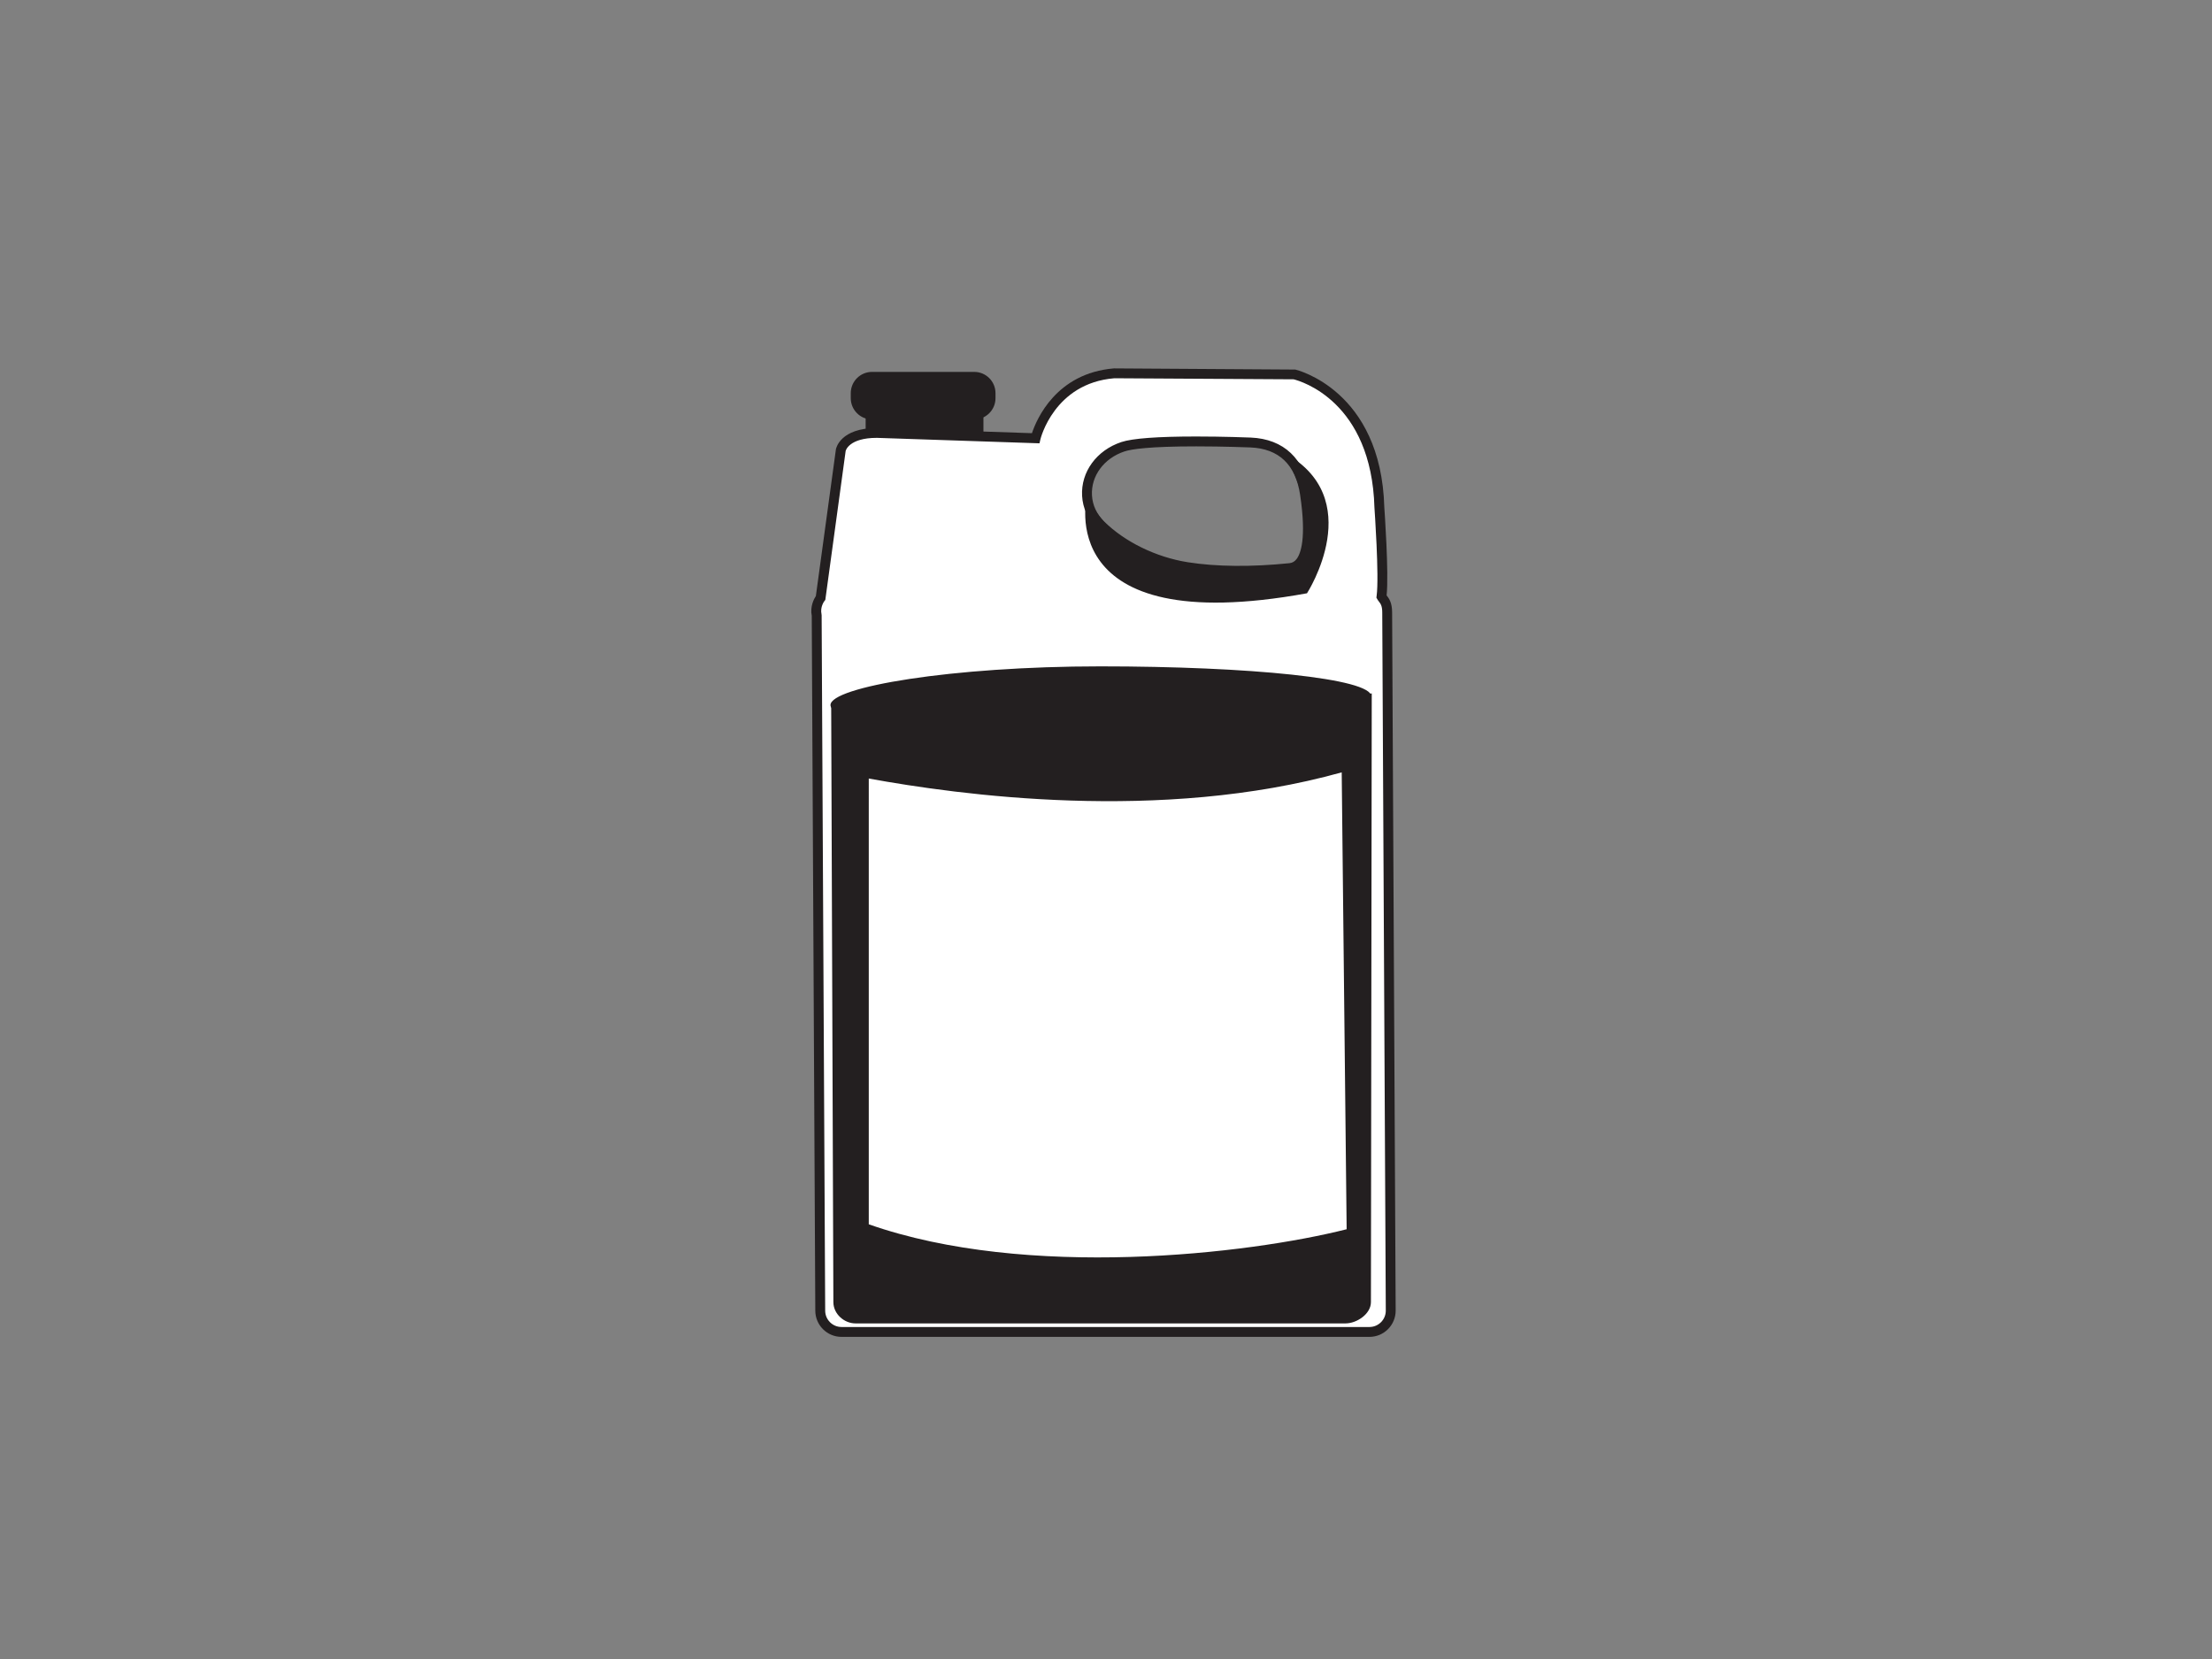 <?xml version="1.0" encoding="utf-8"?>
<!-- Generator: Adobe Illustrator 17.0.0, SVG Export Plug-In . SVG Version: 6.00 Build 0)  -->
<!DOCTYPE svg PUBLIC "-//W3C//DTD SVG 1.1//EN" "http://www.w3.org/Graphics/SVG/1.1/DTD/svg11.dtd">
<svg version="1.1" id="Layer_1" xmlns="http://www.w3.org/2000/svg" xmlns:xlink="http://www.w3.org/1999/xlink" x="0px" y="0px"
	 width="800px" height="600px" viewBox="0 0 800 600" enable-background="new 0 0 800 600" xml:space="preserve">
<rect x="0" y="0" width="800" height="600" fill="#808080" stroke="none"/>
<g>
	<g>
		<rect x="313.074" y="148.873" fill="#231F20" width="42.6" height="17.194"/>
	</g>
	<g>
		<path fill="#FFFFFF" d="M499.639,215.784c1.012-7.33-0.771-32.268-0.771-32.268c-1.153-41.573-30.794-48.116-30.794-48.116
			l-65.053-0.385c-23.481,1.924-28.486,23.481-28.486,23.481l-57.355-1.924c-11.932,0-13.087,6.16-13.087,6.16l-7.313,53.505
			c0,0-2.184,2.695-1.413,6.289l1.284,251.488c0,4.253,3.447,7.7,7.698,7.7h190.927c4.253,0,7.698-3.447,7.698-7.7l-1.282-252.516
			C501.692,217.648,500.234,216.877,499.639,215.784z M406.107,161.573c9.246-3.078,46.178-1.537,46.185-1.537
			c11.662,0.487,18.022,7.494,19.686,18.706c0.82,5.518,3.573,25.783-5.448,26.717c-11.95,1.235-25.38,1.526-37.281-0.365
			c-11.224-1.786-23.024-7.163-31.207-15.25c-3.126-3.086-4.698-6.836-4.902-10.613
			C392.744,171.877,397.529,164.429,406.107,161.573z"/>
		<path fill="#231F20" d="M495.276,483.5H304.349c-5.23,0-9.485-4.255-9.485-9.487l-1.282-251.305
			c-0.656-3.404,0.804-6.109,1.486-7.145l7.254-53.074c0.073-0.398,1.596-7.703,14.858-7.703l56.04,1.879
			c1.675-5.031,8.775-21.719,29.655-23.43l65.586,0.422c0.309,0.068,31.015,7.335,32.194,49.812
			c0.066,0.919,1.682,23.733,0.837,31.866c0.021,0.026,0.044,0.054,0.066,0.082c0.764,0.991,1.921,2.486,1.921,6.081l1.282,252.507
			C504.761,479.245,500.506,483.5,495.276,483.5z M317.121,158.356c-10.033,0.002-11.234,4.551-11.28,4.745l-7.358,53.871
			l-0.314,0.389c-0.059,0.075-1.629,2.116-1.055,4.788l0.04,0.367l1.284,251.488c0,3.269,2.652,5.922,5.912,5.922h190.927
			c3.26,0,5.912-2.653,5.912-5.914l-1.282-252.507c0-2.385-0.597-3.156-1.176-3.904c-0.257-0.332-0.483-0.638-0.66-0.963
			l-0.281-0.516l0.08-0.583c0.974-7.061-0.766-31.648-0.783-31.896c-1.07-38.471-26.63-45.812-29.227-46.459l-64.85-0.384
			c-21.771,1.791-26.689,21.895-26.736,22.099l-0.331,1.431L317.121,158.356z M448.095,208.236c-6.941,0-13.377-0.464-19.127-1.378
			c-12.129-1.93-24.159-7.815-32.182-15.744c-3.311-3.269-5.19-7.346-5.431-11.787c-0.466-8.653,5.235-16.468,14.188-19.449
			c4.014-1.337,13.133-2.013,27.102-2.013c9.961,0,18.741,0.347,19.711,0.387c11.934,0.497,19.526,7.681,21.389,20.229
			c1.929,12.986,1.252,21.705-2.015,25.912c-1.302,1.677-2.99,2.632-5.017,2.844C460.298,207.9,454.033,208.236,448.095,208.236z
			 M432.646,161.437c-16.921,0-23.465,0.996-25.975,1.832c-7.403,2.465-12.124,8.841-11.746,15.866
			c0.19,3.539,1.703,6.803,4.372,9.438c7.512,7.424,18.814,12.941,30.234,14.758c10.357,1.647,23.205,1.755,36.817,0.35
			c1.047-0.108,1.861-0.577,2.561-1.479c1.49-1.919,3.639-7.482,1.303-23.196c-1.628-10.973-7.683-16.754-17.994-17.185
			C451.826,161.805,442.705,161.437,432.646,161.437z"/>
	</g>
	<g>
		<path fill="#231F20" d="M360.037,143.999c0,4.25-3.447,7.698-7.7,7.698h-36.953c-4.251,0-7.698-3.449-7.698-7.698v-1.8
			c0-4.249,3.447-7.697,7.698-7.697h36.953c4.253,0,7.7,3.447,7.7,7.697V143.999z"/>
	</g>
	<g>
		<path fill="#231F20" d="M300.609,254.575l0.792,216.358c0,4.251,3.873,7.698,8.039,7.698h177.145c4.166,0,9.23-3.447,9.23-7.698
			l0.298-220.171C415.714,272.021,339.206,261.895,300.609,254.575z"/>
	</g>
	<g>
		<path fill="#231F20" d="M495.964,251.867c0,6.519-44.135,12.743-98.026,12.743c-53.894,0-97.579-3.098-97.579-9.617
			c0-6.521,43.685-13.992,97.579-13.992C451.828,241.001,495.964,245.346,495.964,251.867z"/>
	</g>
	<g>
		<path fill="#FFFFFF" d="M314.202,442.784c57.163,20.096,137.265,10.79,172.83,1.786l-1.786-165.238
			c-65.648,18.31-138.669,8.135-171.043,2.233V442.784z"/>
	</g>
	<g>
		<path fill="#231F20" d="M393.14,179.23c0,0-13.343,52.275,79.554,35.338c0,0,22.453-34.708-8.855-51.131
			c0,0,15.782,23.287,4.748,41.381C468.587,204.819,409.563,215.235,393.14,179.23z"/>
	</g>
</g>
</svg>
